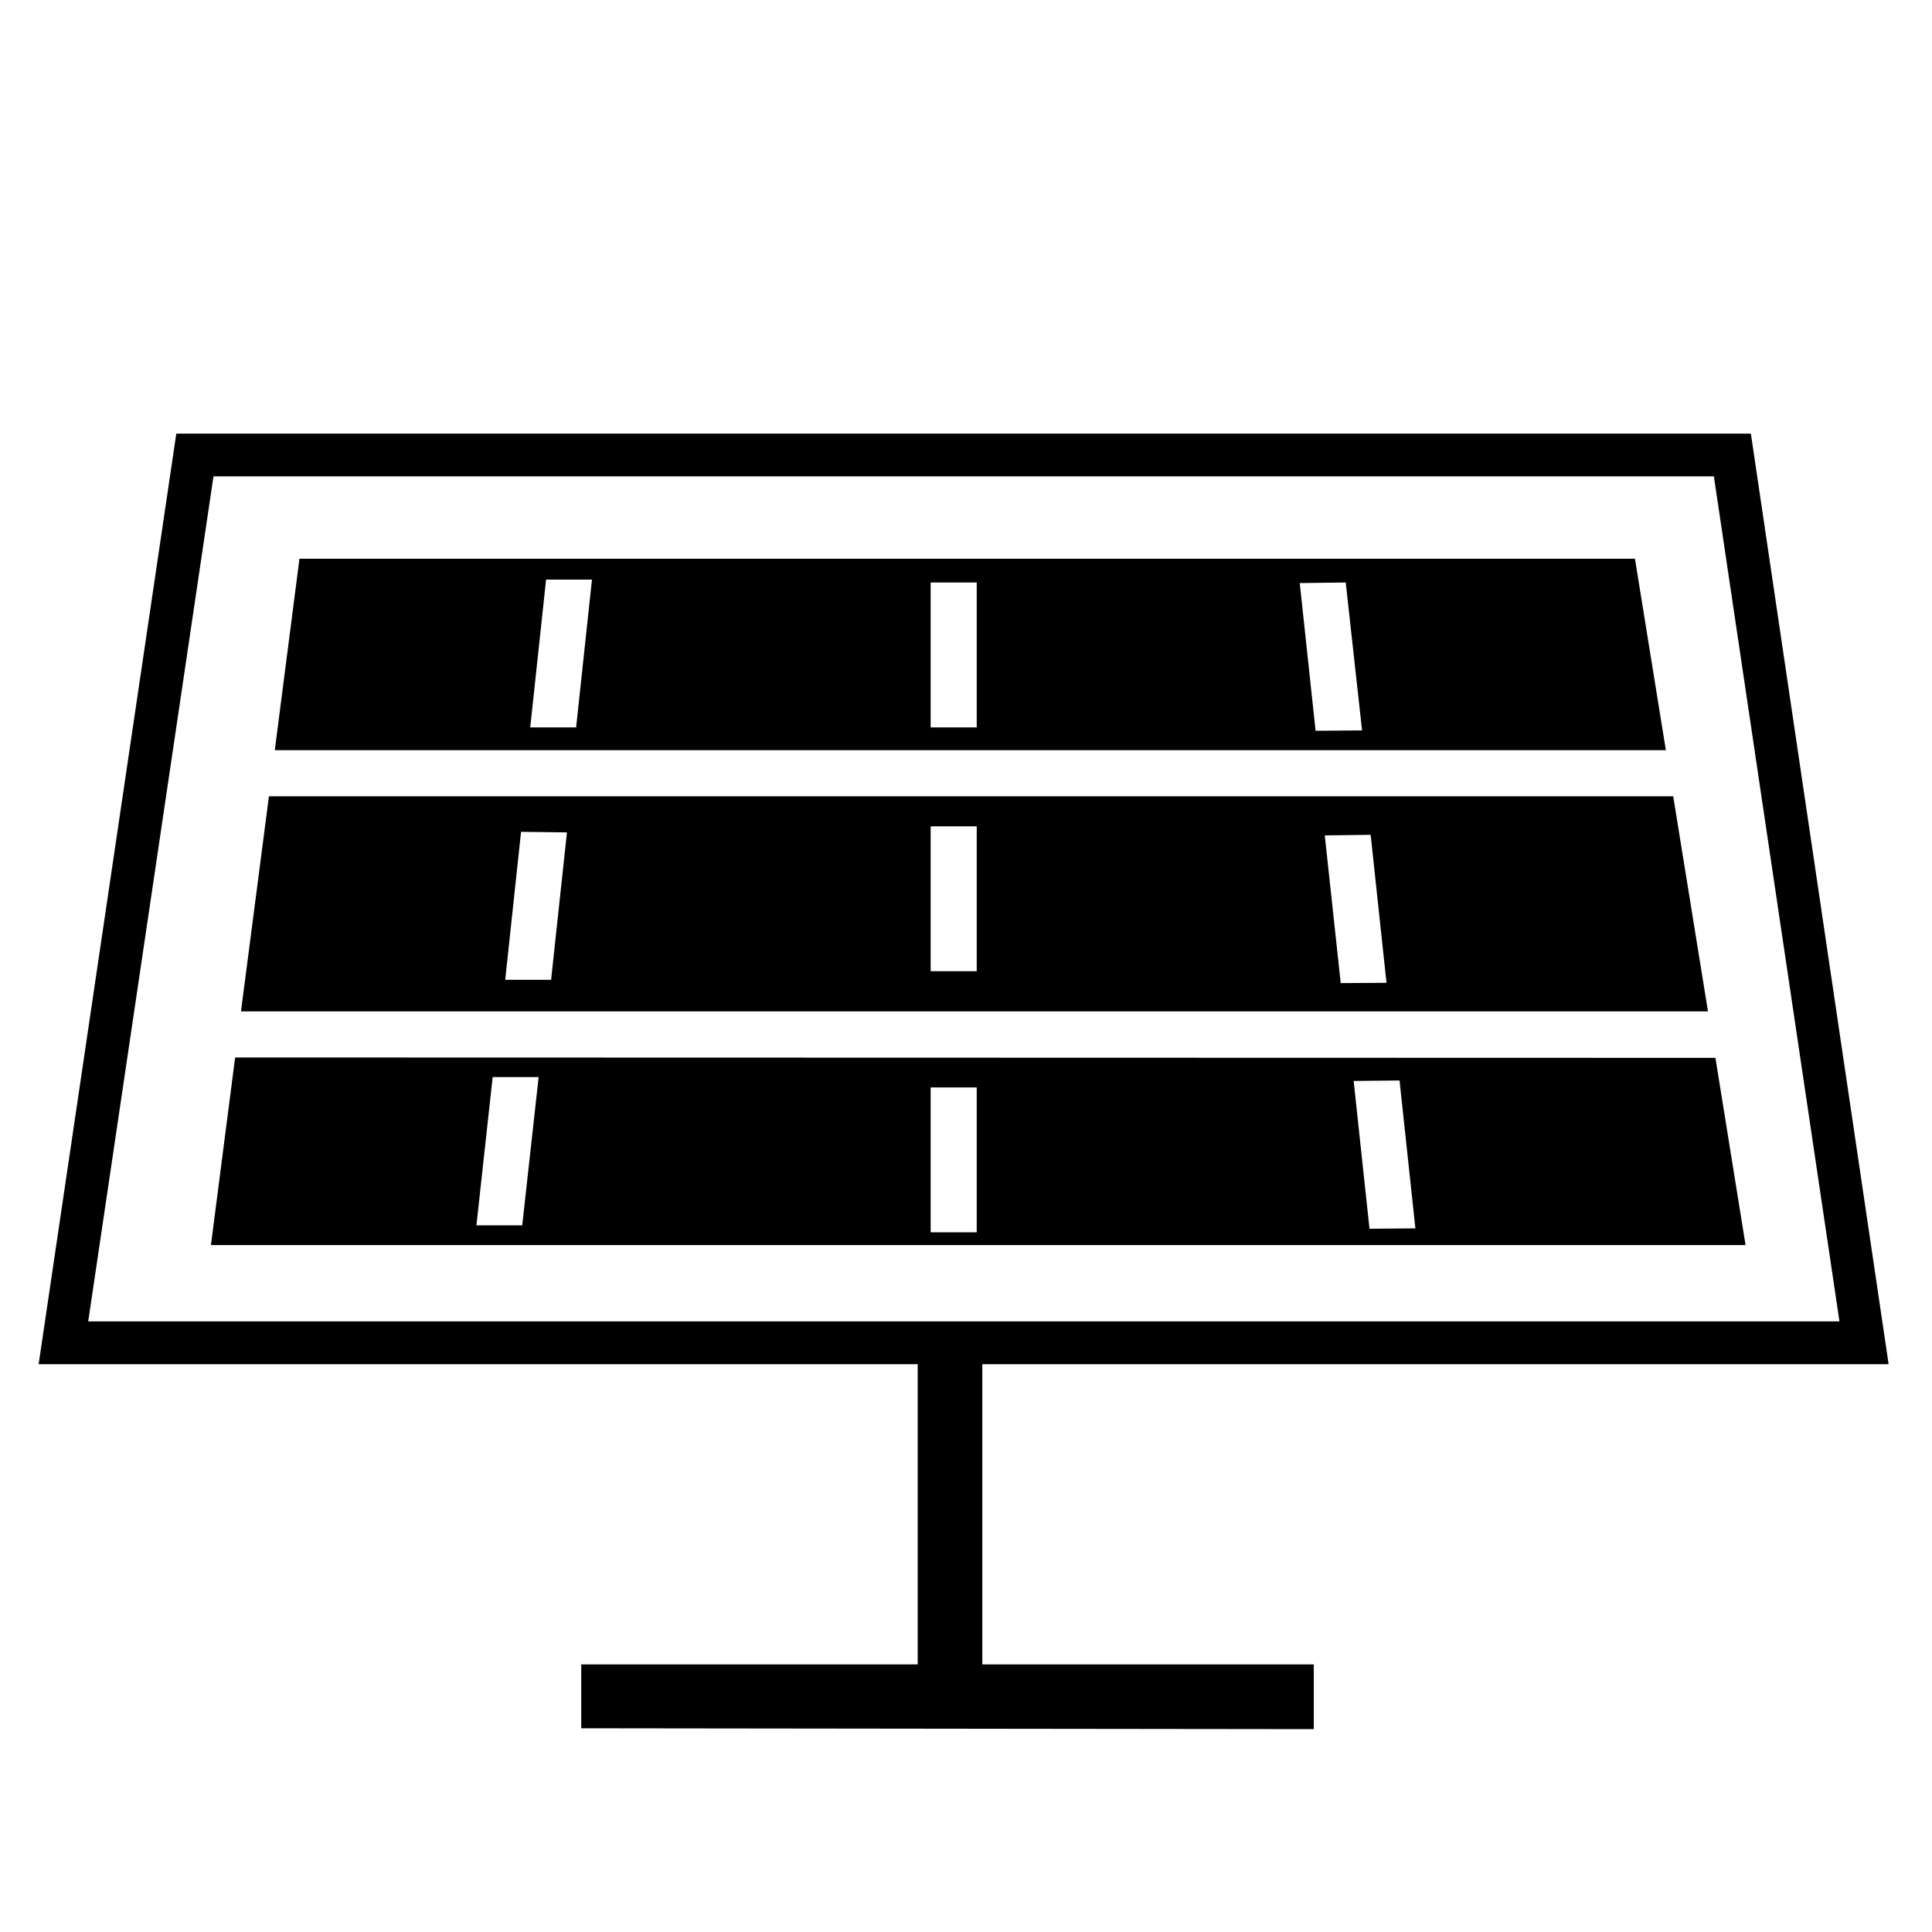 <svg id="Layer_1" data-name="Layer 1" xmlns="http://www.w3.org/2000/svg" viewBox="0 0 200 200"><path d="M173.21,82.43H27.84L25,104.28l-.05.42H176.81Zm-116.16,19-4.75,0,1.64-15.32,4.75.06Zm44.06-.89H96.34v-15h4.77Zm37.68,1.23-1.65-15.29,4.75-.06,1.64,15.32Z"/><path d="M169.25,57.84H31L28.5,77.24l-.05.42h144ZM59.64,75.3l-4.75,0L56.53,60l4.75,0Zm41.47,0H96.34v-15h4.77Zm35.08.35-1.64-15.29,4.76-.06L141,75.61Z"/><path d="M24.34,109.47l-2.45,19-.05.42H180.7l-3.12-19.38Zm29.72,17.38-4.74,0L51,111.5l4.76,0Zm47.05.72H96.34v-15h4.77Zm40.66-.37-1.64-15.3,4.75-.05,1.64,15.31Z"/><path d="M101.69,141.22h93.82L181.25,44.89h-163L4,141.22H95V172.3H60.17v6.61L136,179v-6.7H101.69V141.22ZM9.13,136.79l.06-.39L22.1,49.31H177.42l13,87.48Z"/></svg>